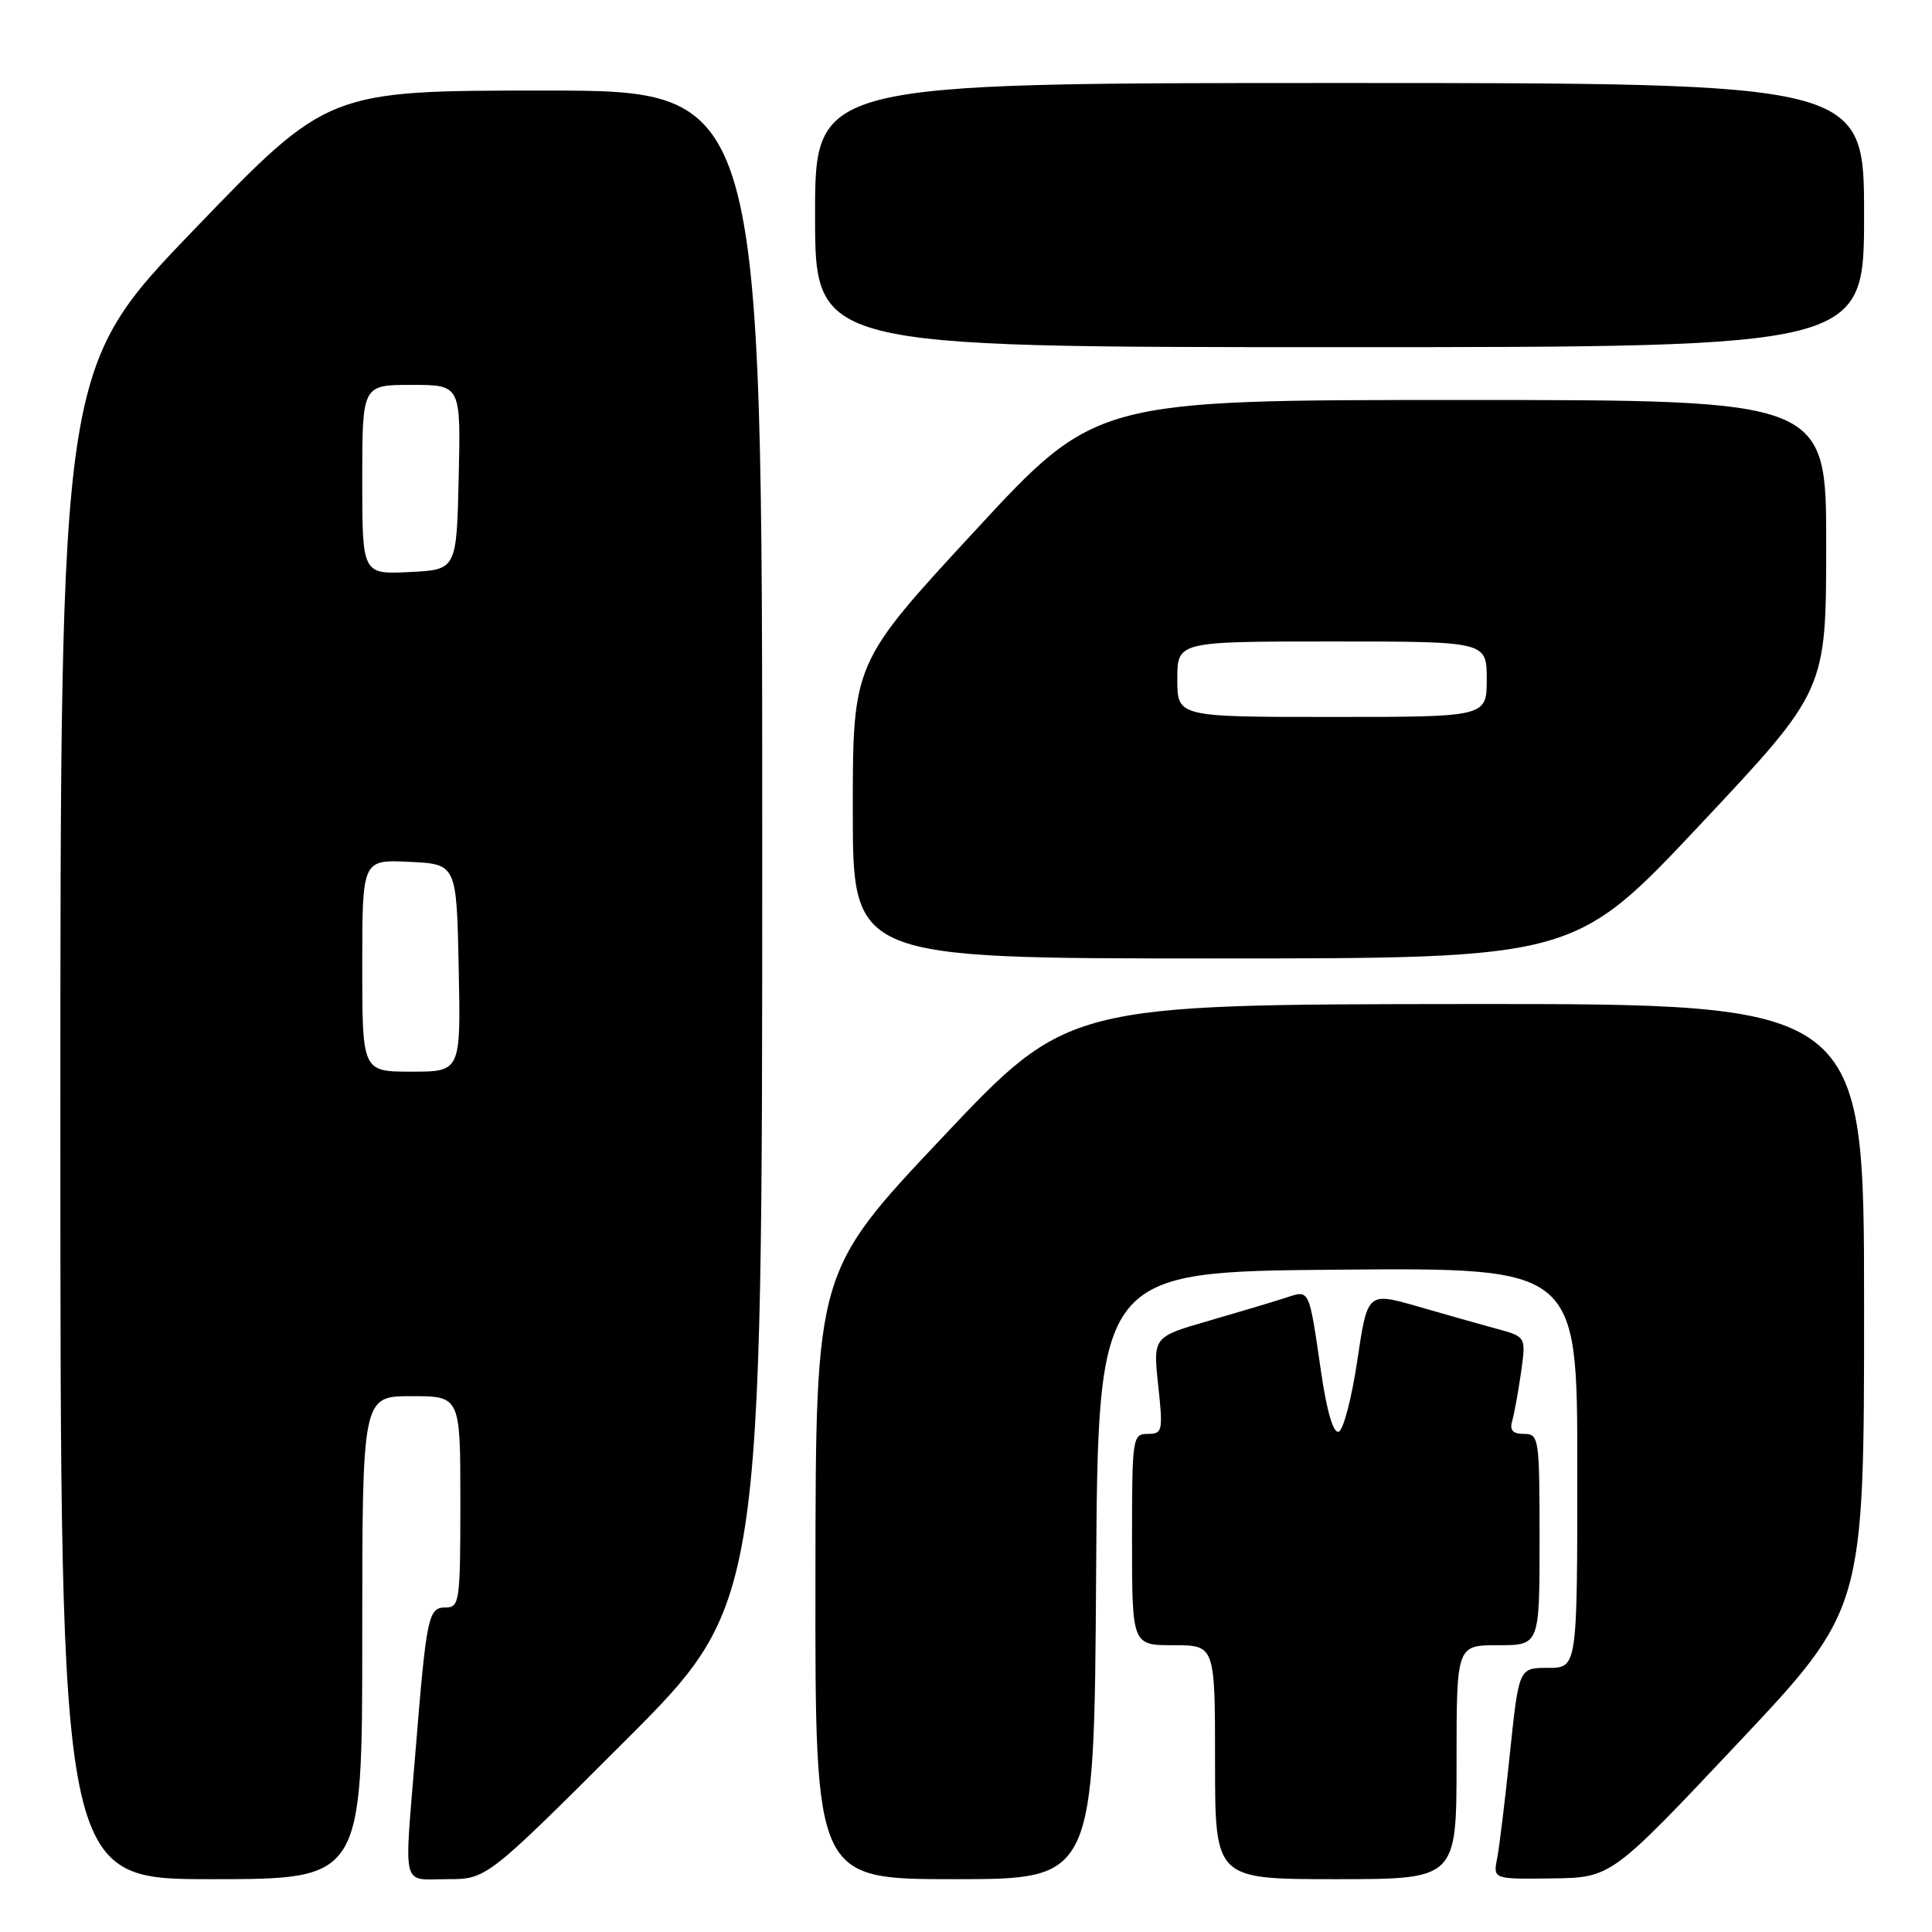 <?xml version="1.0" encoding="UTF-8" standalone="no"?>
<!DOCTYPE svg PUBLIC "-//W3C//DTD SVG 1.1//EN" "http://www.w3.org/Graphics/SVG/1.1/DTD/svg11.dtd" >
<svg xmlns="http://www.w3.org/2000/svg" xmlns:xlink="http://www.w3.org/1999/xlink" version="1.1" viewBox="0 0 256 256">
 <g >
 <path fill="currentColor"
d=" M 48.00 217.00 C 48.00 185.00 48.00 185.00 54.50 185.00 C 61.00 185.00 61.00 185.00 61.00 199.00 C 61.00 212.23 60.89 213.00 59.05 213.00 C 56.74 213.00 56.52 214.05 55.04 232.27 C 53.54 250.65 53.13 249.00 59.24 249.00 C 64.48 249.00 64.48 249.00 82.74 230.76 C 101.00 212.52 101.00 212.52 101.00 112.26 C 101.00 12.00 101.00 12.00 72.22 12.00 C 43.45 12.00 43.45 12.00 25.72 30.42 C 8.00 48.84 8.00 48.84 8.00 148.92 C 8.00 249.00 8.00 249.00 28.00 249.00 C 48.00 249.00 48.00 249.00 48.00 217.00 Z  M 145.24 208.75 C 145.50 168.50 145.50 168.50 177.25 168.24 C 209.00 167.97 209.00 167.97 209.00 194.49 C 209.00 221.00 209.00 221.00 205.13 221.00 C 201.26 221.00 201.26 221.00 200.08 232.25 C 199.44 238.44 198.67 244.74 198.38 246.25 C 197.84 249.00 197.84 249.00 205.67 248.90 C 213.50 248.79 213.50 248.79 230.25 231.01 C 247.00 213.23 247.00 213.23 247.00 173.11 C 247.00 133.00 247.00 133.00 194.25 133.04 C 141.50 133.09 141.50 133.09 124.80 150.79 C 108.09 168.50 108.09 168.50 108.05 208.75 C 108.00 249.00 108.00 249.00 126.49 249.00 C 144.98 249.00 144.98 249.00 145.24 208.75 Z  M 193.00 233.50 C 193.00 218.00 193.00 218.00 198.50 218.00 C 204.00 218.00 204.00 218.00 204.00 204.00 C 204.00 190.51 203.92 190.00 201.93 190.00 C 200.44 190.00 200.01 189.52 200.38 188.25 C 200.66 187.29 201.18 184.39 201.55 181.82 C 202.21 177.13 202.21 177.13 198.35 176.08 C 196.23 175.50 191.51 174.17 187.85 173.11 C 181.20 171.20 181.20 171.20 179.85 180.27 C 179.11 185.26 178.00 189.51 177.38 189.71 C 176.67 189.94 175.81 187.03 175.05 181.79 C 173.41 170.55 173.58 170.91 170.30 171.98 C 168.76 172.48 164.19 173.85 160.14 175.02 C 152.78 177.15 152.78 177.15 153.47 183.57 C 154.12 189.64 154.04 190.00 152.08 190.00 C 150.07 190.00 150.00 190.49 150.00 204.00 C 150.00 218.00 150.00 218.00 155.50 218.00 C 161.00 218.00 161.00 218.00 161.00 233.50 C 161.00 249.00 161.00 249.00 177.00 249.00 C 193.00 249.00 193.00 249.00 193.00 233.50 Z  M 225.30 109.25 C 241.97 91.50 241.97 91.50 241.98 72.25 C 242.00 53.00 242.00 53.00 193.60 53.00 C 145.19 53.00 145.19 53.00 129.10 70.43 C 113.00 87.85 113.00 87.85 113.00 107.43 C 113.00 127.00 113.00 127.00 160.82 127.00 C 208.63 127.00 208.63 127.00 225.30 109.25 Z  M 247.00 28.50 C 247.00 11.00 247.00 11.00 177.50 11.00 C 108.00 11.00 108.00 11.00 108.00 28.50 C 108.00 46.00 108.00 46.00 177.50 46.00 C 247.00 46.00 247.00 46.00 247.00 28.50 Z  M 48.00 127.95 C 48.00 113.90 48.00 113.90 54.25 114.20 C 60.50 114.50 60.50 114.50 60.78 128.25 C 61.06 142.00 61.06 142.00 54.53 142.00 C 48.00 142.00 48.00 142.00 48.00 127.95 Z  M 48.00 63.55 C 48.00 51.00 48.00 51.00 54.53 51.00 C 61.06 51.00 61.06 51.00 60.78 63.25 C 60.50 75.50 60.50 75.50 54.25 75.80 C 48.00 76.10 48.00 76.10 48.00 63.55 Z  M 156.00 90.00 C 156.00 85.00 156.00 85.00 176.50 85.00 C 197.00 85.00 197.00 85.00 197.00 90.00 C 197.00 95.00 197.00 95.00 176.50 95.00 C 156.00 95.00 156.00 95.00 156.00 90.00 Z "/>
</g>
</svg>